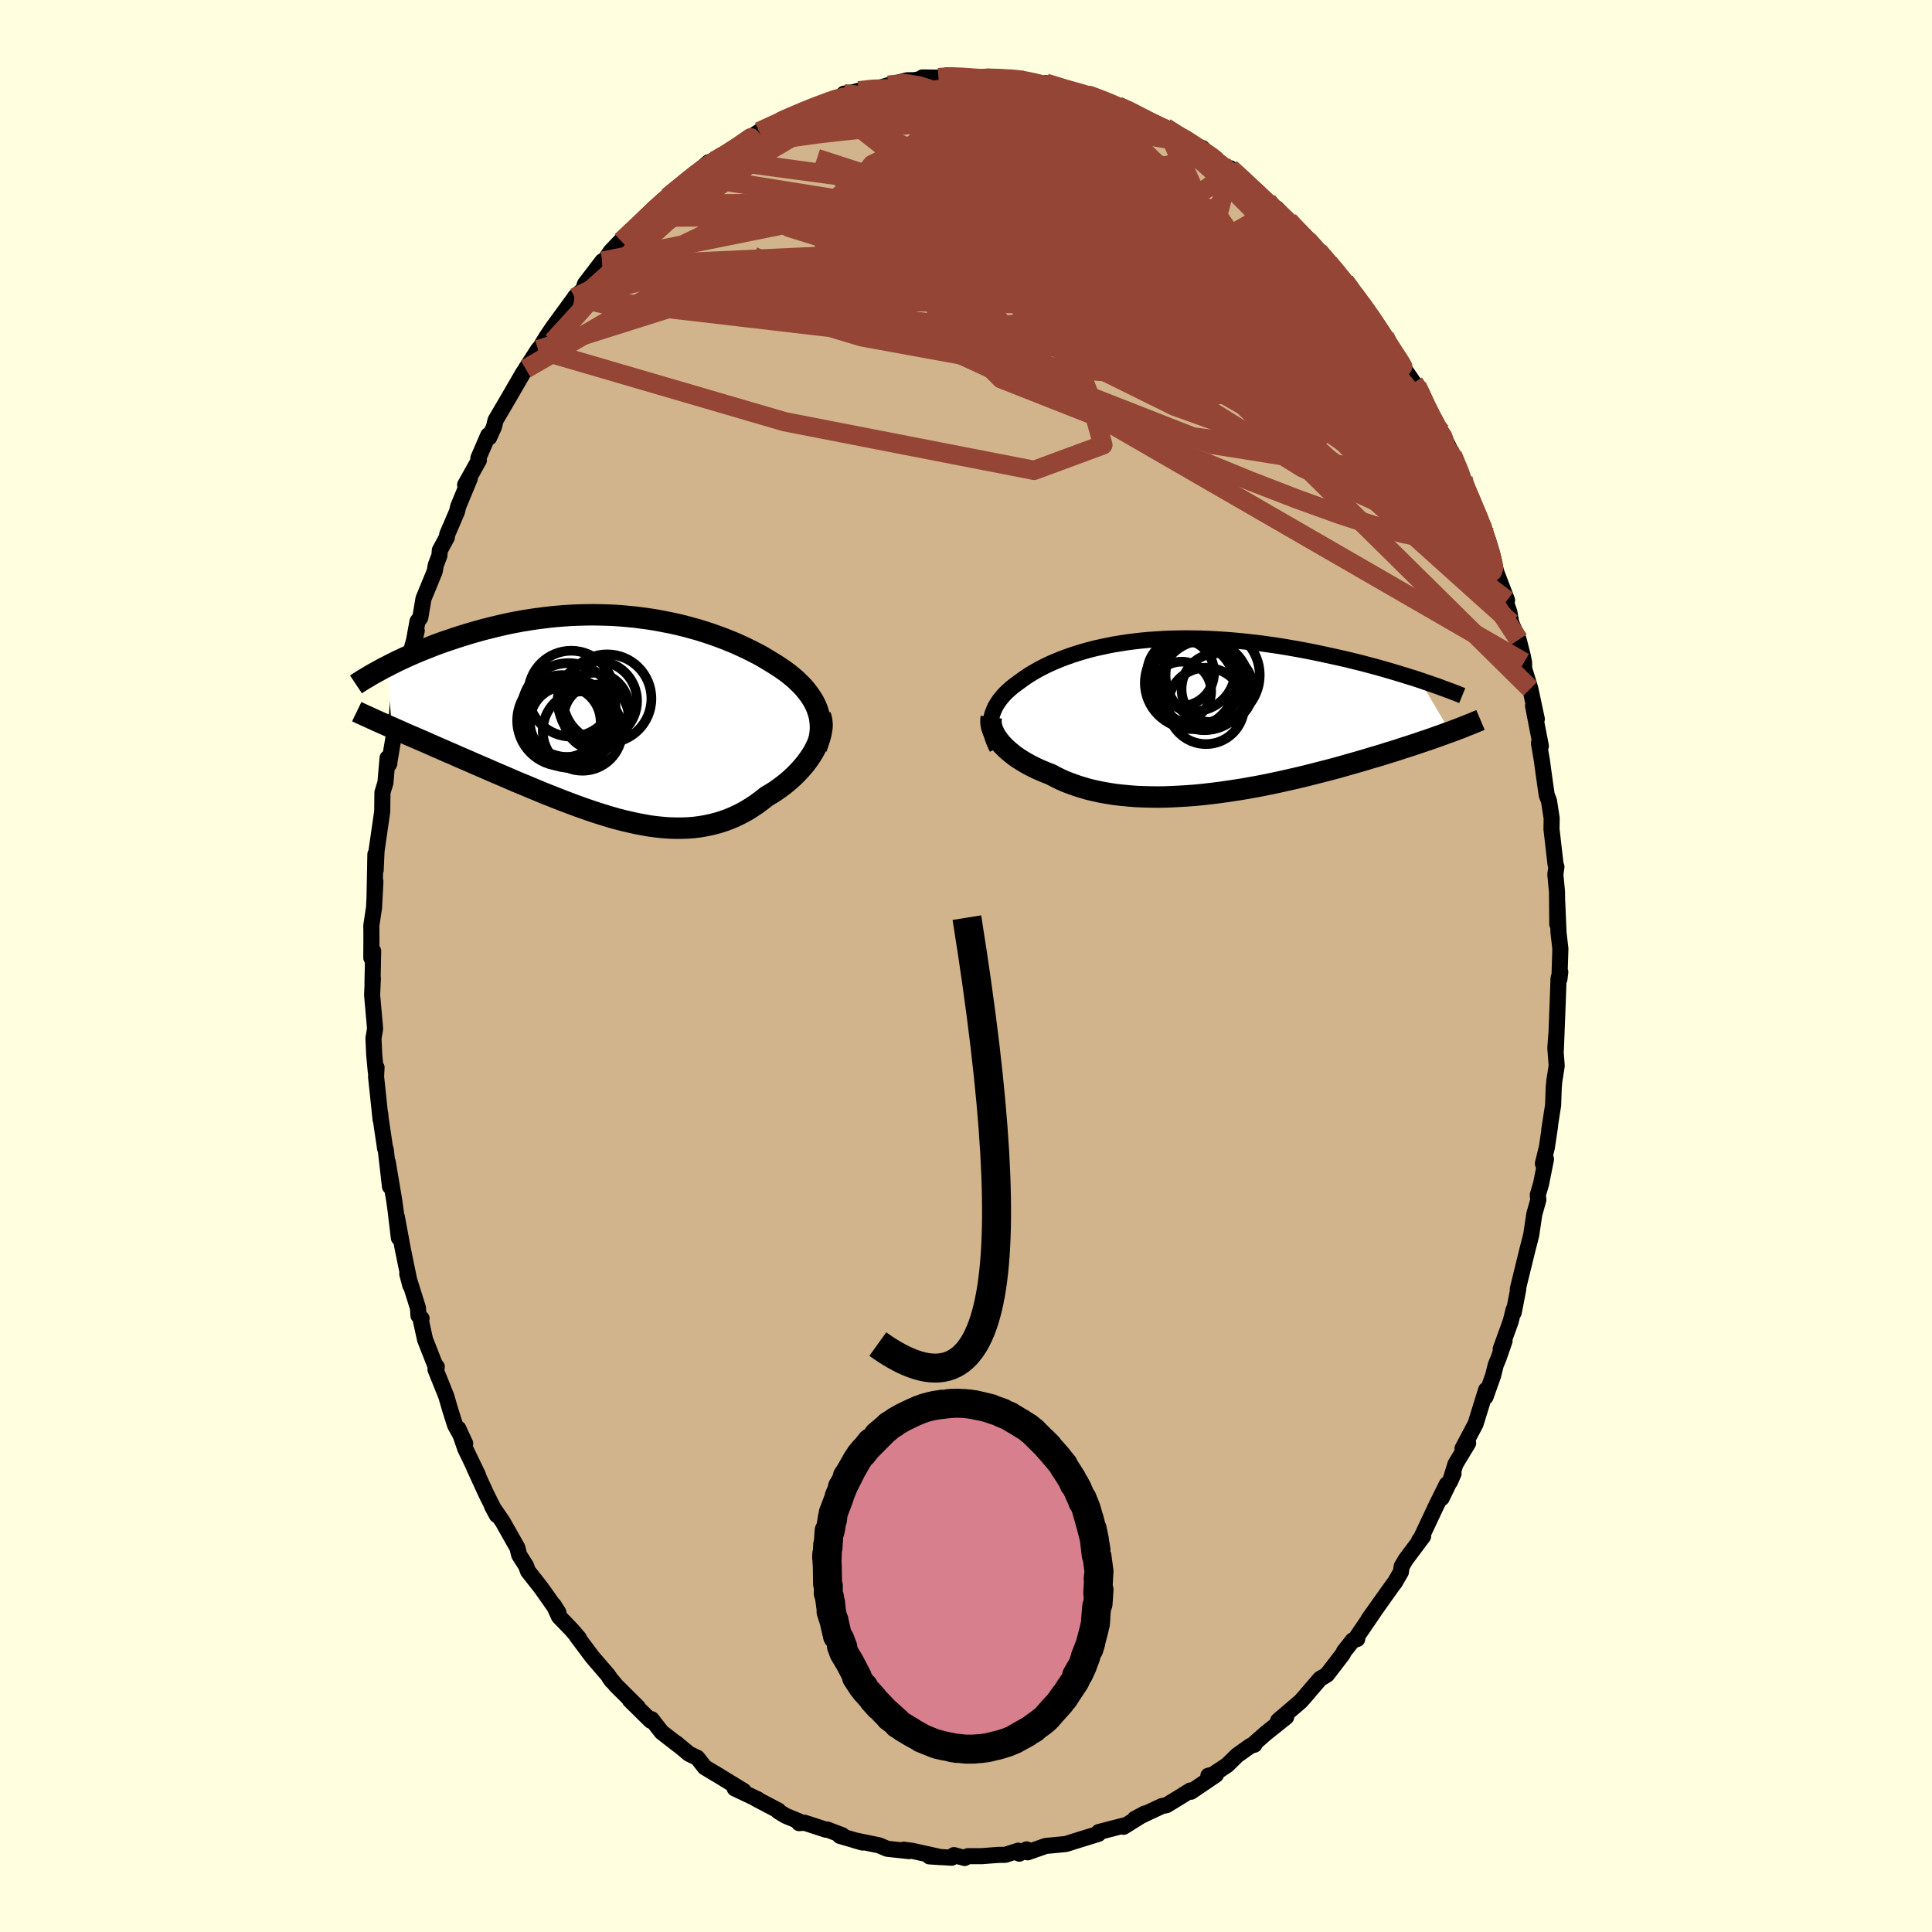 <svg viewBox="-100 -100 200 200" xmlns="http://www.w3.org/2000/svg" width="500" height="500" id="face-svg">
    <defs>
      <clipPath id="leftEyeClipPath">
        <polyline points="20.89,-0.87 20.73,-1.24 20.55,-1.6 20.34,-1.95 20.11,-2.29 19.86,-2.63 19.59,-2.96 19.29,-3.29 18.97,-3.6 18.64,-3.92 18.28,-4.22 17.91,-4.52 17.52,-4.81 17.11,-5.09 16.69,-5.37 16.25,-5.64 15.76,-5.94 15.26,-6.24 14.73,-6.53 14.18,-6.81 13.62,-7.09 13.04,-7.36 12.45,-7.63 11.84,-7.88 11.21,-8.13 10.57,-8.37 9.92,-8.6 9.25,-8.82 8.58,-9.03 7.89,-9.22 7.19,-9.41 6.49,-9.58 5.77,-9.74 5.05,-9.88 4.33,-10.02 3.59,-10.14 2.85,-10.24 2.11,-10.34 1.36,-10.41 0.62,-10.48 -0.13,-10.53 -0.88,-10.56 -1.63,-10.58 -2.38,-10.59 -3.13,-10.58 -3.87,-10.56 -4.61,-10.53 -5.35,-10.48 -6.08,-10.42 -6.8,-10.35 -7.52,-10.26 -8.23,-10.17 -8.94,-10.06 -9.63,-9.95 -10.32,-9.82 -10.99,-9.69 -11.66,-9.54 -12.31,-9.39 -12.96,-9.23 -13.59,-9.07 -14.21,-8.9 -14.81,-8.73 -15.41,-8.55 -15.99,-8.37 -16.55,-8.19 -17.11,-8 -17.65,-7.82 -18.18,-7.63 -18.7,-7.44 -19.2,-7.24 -19.7,-7.04 -20.18,-6.85 -20.66,-6.65 -21.12,-6.45 -21.57,-6.25 -22,-6.05 -22.43,-5.85 -22.84,-5.65 -23.24,-5.45 -23.62,-5.25 -23.13,1.08 -22.71,1.27 -22.27,1.46 -21.83,1.66 -21.37,1.86 -20.9,2.06 -20.42,2.27 -19.93,2.48 -19.43,2.7 -18.93,2.92 -18.41,3.15 -17.88,3.38 -17.34,3.62 -16.79,3.85 -16.24,4.1 -15.68,4.34 -15.1,4.59 -14.51,4.85 -13.91,5.11 -13.3,5.37 -12.69,5.64 -12.06,5.91 -11.42,6.18 -10.78,6.46 -10.13,6.74 -9.47,7.01 -8.8,7.29 -8.13,7.57 -7.46,7.85 -6.78,8.12 -6.09,8.39 -5.41,8.66 -4.72,8.92 -4.03,9.18 -3.33,9.43 -2.64,9.67 -1.95,9.9 -1.25,10.12 -0.56,10.33 0.13,10.53 0.82,10.71 1.51,10.87 2.19,11.02 2.88,11.15 3.55,11.27 4.23,11.36 4.89,11.43 5.56,11.48 6.21,11.5 6.87,11.5 7.51,11.48 8.15,11.43 8.78,11.35 9.41,11.24 10.02,11.11 10.63,10.95 11.23,10.76 11.82,10.54 12.41,10.29 12.98,10.01 13.54,9.71 14.09,9.37 14.63,9.01 15.16,8.62 15.68,8.21 16.12,7.95 16.55,7.68 16.96,7.39 17.37,7.09 17.76,6.78 18.13,6.46 18.49,6.13 18.83,5.79 19.16,5.44 19.47,5.09 19.76,4.73 20.03,4.36 20.28,3.99 20.51,3.62 20.71,3.24" />
      </clipPath>
      <clipPath id="rightEyeClipPath">
        <polyline points="-20.29,0.22 -20.22,-0.07 -20.13,-0.35 -20.02,-0.62 -19.9,-0.9 -19.75,-1.16 -19.58,-1.43 -19.4,-1.69 -19.2,-1.94 -18.98,-2.19 -18.74,-2.44 -18.48,-2.68 -18.21,-2.92 -17.92,-3.15 -17.61,-3.38 -17.29,-3.61 -16.95,-3.86 -16.6,-4.1 -16.22,-4.34 -15.82,-4.58 -15.4,-4.82 -14.96,-5.05 -14.5,-5.28 -14.02,-5.5 -13.52,-5.71 -13.01,-5.92 -12.47,-6.12 -11.91,-6.32 -11.34,-6.5 -10.75,-6.68 -10.14,-6.85 -9.52,-7.01 -8.87,-7.15 -8.22,-7.29 -7.55,-7.42 -6.86,-7.53 -6.16,-7.64 -5.45,-7.73 -4.73,-7.81 -3.99,-7.88 -3.25,-7.93 -2.5,-7.98 -1.73,-8.01 -0.97,-8.03 -0.19,-8.04 0.59,-8.03 1.37,-8.02 2.16,-7.99 2.95,-7.95 3.74,-7.9 4.53,-7.84 5.32,-7.77 6.11,-7.69 6.9,-7.6 7.68,-7.51 8.45,-7.4 9.22,-7.29 9.99,-7.17 10.74,-7.04 11.49,-6.91 12.23,-6.77 12.95,-6.63 13.67,-6.48 14.37,-6.33 15.06,-6.18 15.74,-6.03 16.4,-5.88 17.06,-5.72 17.71,-5.56 18.34,-5.4 18.97,-5.23 19.58,-5.07 20.18,-4.9 20.77,-4.73 21.35,-4.56 21.92,-4.39 22.47,-4.22 23.01,-4.05 23.54,-3.89 24.05,-3.72 27.22,1.65 26.84,1.78 26.45,1.93 26.05,2.07 25.63,2.22 25.21,2.37 24.77,2.52 24.31,2.67 23.85,2.83 23.37,2.99 22.88,3.15 22.37,3.31 21.86,3.48 21.33,3.65 20.79,3.81 20.23,3.99 19.67,4.16 19.08,4.33 18.49,4.51 17.87,4.69 17.25,4.87 16.61,5.05 15.95,5.24 15.29,5.42 14.61,5.6 13.91,5.78 13.21,5.96 12.49,6.14 11.76,6.32 11.03,6.49 10.28,6.66 9.52,6.83 8.76,6.99 7.99,7.15 7.21,7.3 6.42,7.44 5.63,7.58 4.84,7.7 4.05,7.82 3.25,7.93 2.45,8.03 1.65,8.12 0.86,8.2 0.06,8.26 -0.73,8.31 -1.51,8.35 -2.29,8.38 -3.07,8.39 -3.83,8.38 -4.59,8.36 -5.33,8.33 -6.07,8.27 -6.79,8.2 -7.5,8.12 -8.2,8.01 -8.88,7.89 -9.54,7.75 -10.19,7.6 -10.81,7.42 -11.42,7.23 -12.01,7.02 -12.59,6.8 -13.13,6.56 -13.66,6.3 -14.17,6.03 -14.64,5.85 -15.1,5.66 -15.55,5.46 -15.98,5.25 -16.39,5.04 -16.78,4.82 -17.16,4.59 -17.52,4.36 -17.86,4.12 -18.18,3.87 -18.48,3.62 -18.76,3.37 -19.02,3.12 -19.26,2.86 -19.47,2.6" />
      </clipPath>
      <filter id="fuzzy">
        <feTurbulence id="turbulence" baseFrequency="0.05" numOctaves="3" type="noise" result="noise" />
        <feDisplacementMap in="SourceGraphic" in2="noise" scale="2" />
      </filter>
      <linearGradient id="rainbowGradient" x1="0%" y1="0%" x2="100%" y2="0%">
        <stop offset="0%" style="stop-color: [object Object]; stop-opacity: 1" />
        <stop offset="50%" style="stop-color: [object Object]; stop-opacity: 1" />
        <stop offset="100%" style="stop-color: [object Object]; stop-opacity: 1" />
      </linearGradient>
    </defs>
    <rect x="-100" y="-100" width="100%" height="100%" fill="rgb(255, 255, 224)" />
    <polyline id="faceContour" points="61.43,1.36 61.52,0.63 61.34,1.29 61.24,4.12 61.06,8.7 61.11,7.1 61.01,8.51 61.15,10.33 60.9,11.92 60.84,12.6 60.78,14.39 60.38,16.96 60.46,16.58 60.13,18.78 59.72,20.45 60.04,20 59.53,22.55 59.19,23.71 59.25,24.21 58.83,25.69 58.51,27.85 58.11,29.41 57.12,33.45 57.17,33.45 56.7,35.87 56.69,35.57 56.39,36.78 55.35,39.66 55.75,38.81 55.15,40.55 54.84,41.3 54.57,42.39 53.78,44.61 53.84,43.88 52.75,47.4 51.4,49.95 51.98,49.39 50.67,51.56 50.1,53.39 50.47,52.54 49.24,55.08 49.77,53.66 48.73,55.76 47.11,59.2 46.91,59.46 47.32,59.04 45.52,61.44 45.1,62.16 45.02,62.73 44.38,63.84 44.2,64.06 41.67,67.62 42.29,66.76 40.53,69.34 40.5,69.67 40.04,69.81 39.14,70.95 38.99,71.25 37.37,73.36 36.65,73.8 35.27,75.4 35.45,75.21 34.64,76.13 32.32,78.11 32.36,78.17 33.15,77.74 31,79.46 29.83,80.49 29.86,80.61 29.45,80.73 28.07,81.71 27.04,82.72 25.55,83.71 25.09,83.82 25.87,83.73 23.29,85.48 23.23,85.35 22.09,86.06 20.76,86.87 20.29,86.96 18.75,87.68 17.47,88.29 18.52,87.73 16.31,89.11 16.38,88.97 13.75,89.65 13.71,89.84 11.71,90.46 10.34,90.89 9.95,90.93 8.59,91.06 8.26,91.09 6.38,91.75 6.28,91.45 5.52,91.89 5.42,91.58 4.07,92.01 3.31,92.02 1.62,92.15 0.2,92.15 -0.14,92.34 -1.25,92.04 -1.48,92.31 -3.79,92.17 -2.62,92.25 -5.6,91.59 -6.45,91.48 -5.89,91.63 -7.63,91.44 -8.17,91.38 -8.99,91.03 -11.52,90.51 -10.7,90.74 -13.06,90.05 -12.82,89.98 -14.37,89.39 -14.5,89.41 -16.71,88.69 -17.28,88.73 -17.29,88.54 -18.67,87.97 -19.43,87.51 -19.42,87.43 -21.74,86.21 -21.55,86.27 -23.94,85.14 -23.03,85.39 -26.03,83.55 -25.93,83.62 -27.04,82.95 -27.81,81.97 -28.68,81.55 -30,80.45 -29.8,80.64 -31.51,79.31 -32.55,77.97 -32.63,78.13 -34.79,76 -33.98,76.72 -36.23,74.48 -36.93,73.64 -36.67,74.01 -37.03,73.45 -38.69,71.52 -40.31,69.35 -40.08,69.57 -40.82,68.71 -42.14,67.34 -42.67,66.17 -42.19,66.93 -43.35,65.27 -44.01,64.34 -45.34,62.65 -45.55,62.08 -46.25,60.98 -46.44,60.22 -47.98,57.5 -48.65,56.53 -49.07,55.91 -48.57,56.84 -49.65,54.68 -50.93,51.89 -50.52,52.7 -51.84,49.96 -52.56,47.88 -51.84,49.44 -52.89,47.53 -53.41,45.89 -53.81,44.51 -54.92,41.76 -54.78,41.5 -55,41.21 -56,38.66 -56.46,36.56 -56.36,36.49 -56.68,36.19 -56.73,35.41 -57.84,31.87 -57.53,33.05 -58.28,29.41 -58.92,25.97 -58.71,28.14 -59.04,25.36 -59.19,24.27 -59.86,20.3 -59.63,22.83 -60.07,18.99 -60.13,18.91 -60.68,15.19 -60.63,15.33 -60.6,15.9 -61.07,11.45 -61.02,10.51 -61.1,10.92 -61.26,9.2 -61.34,7.49 -61.17,6.49 -61.48,2.99 -61.4,1.28 -61.44,1.83 -61.37,-1.55 -61.56,-0.84 -61.55,-2.96 -61.56,-4.19 -61.28,-6.05 -61.14,-8.75 -61.23,-6.97 -61.14,-11.56 -61.11,-9.93 -61.02,-11.92 -60.44,-15.94 -60.43,-16.17 -60.41,-17.96 -60.1,-18.97 -59.88,-21.53 -59.69,-20.98 -59.73,-20.89 -58.94,-25.58 -58.82,-27.13 -58.59,-28.19 -58.11,-30.34 -58.19,-30.16 -58.35,-29.4 -56.86,-34.7 -57.28,-32.93 -56.78,-35.68 -56.49,-36.07 -56.16,-38.03 -55,-40.85 -54.89,-41.49 -54.51,-42.5 -54.47,-43.03 -53.75,-44.36 -53.7,-44.69 -52.69,-47.04 -52.57,-47.56 -51.37,-50.46 -51.85,-49.81 -50.43,-52.35 -50.48,-52.58 -49.46,-54.94 -49.36,-54.72 -48.86,-55.82 -48.7,-56.5 -47.39,-58.73 -45.88,-61.34 -45.4,-62.04 -45.58,-61.81 -44.3,-63.8 -43.96,-64.2 -43.93,-64.3 -43.35,-65.24 -42.68,-66.22 -40.51,-69.19 -40.47,-69.27 -39.61,-70.04 -39.45,-70.59 -37.64,-72.96 -37.67,-72.68 -36.77,-73.98 -36.18,-74.6 -34.7,-76.12 -35.68,-75.03 -33.22,-77.35 -33.02,-77.5 -32.42,-78.2 -30.84,-79.6 -30.87,-79.58 -29.51,-80.72 -28.15,-81.76 -28.92,-81.23 -26.63,-83.21 -26.11,-83.33 -25.48,-83.47 -24.33,-84.52 -22.72,-85.55 -22.19,-85.85 -21.42,-86.37 -20.94,-86.57 -19.22,-87.4 -18.98,-87.5 -17.18,-88.35 -17.13,-88.33 -15.75,-88.99 -13.82,-89.68 -13.47,-89.62 -12.49,-90.03 -12.63,-90.3 -11.65,-90.46 -11.11,-90.6 -9.39,-90.92 -9.02,-90.89 -8.04,-91.18 -6.1,-91.69 -5.3,-91.7 -4.57,-91.86 -4.51,-91.98 -2.85,-91.96 -1.9,-92.21 0.02,-92.01 1.25,-91.9 1.43,-91.86 1.94,-91.84 2.28,-92.07 2.91,-91.83 5.32,-91.9 5.79,-91.78 6.45,-91.55 7.68,-91.18 8.26,-91.39 8.97,-91.25 11.75,-90.23 12.71,-90.1 12.76,-90.2 12.33,-90.21 14.58,-89.5 15.93,-88.9 15.72,-89.01 16.67,-88.73 18.62,-87.46 19.21,-87.31 20.87,-86.45 20.63,-86.81 22.68,-85.5 21.42,-86.46 23.09,-85.17 24.47,-84.67 25.04,-84.06 26.5,-83.04 27.25,-82.27 27.36,-82.58 29.13,-81.1 28.64,-81.15 31.21,-79.16 31.88,-78.32 32.14,-78.44 33.4,-77.15 34.15,-76.33 33.93,-76.51 35.33,-75.18 36.67,-73.62 36.48,-74 37.57,-72.74 38.71,-71.44 39.4,-70.7 39.2,-70.88 41.25,-67.97 40.4,-69.51 41.7,-67.62 43.34,-65.17 44.15,-63.59 44.27,-63.61 45.35,-61.83 46.36,-60.36 46.68,-60.01 47.19,-59.19 47.54,-57.78 48.37,-56.43 49.17,-55.05 49.22,-55.24 50.12,-53.43 49.6,-53.93 50.34,-52.93 51.45,-50.44 51.64,-49.75 52.09,-48.6 53.6,-45.46 53.64,-44.64 54.09,-43.41 53.83,-44.2 54.38,-42.65 54.91,-40.73 56.01,-37.86 55.71,-38.2 56.25,-36.63 56.44,-35.52 57.21,-33.78 57.65,-32.04 57.77,-31.43 57.78,-30.79 58.42,-28.7 59.09,-25.56 58.7,-26.94 59.51,-22.77 59.31,-23.06 59.61,-21.32 59.77,-20.13 60,-18.49 60.12,-17.68 60.35,-17.1 60.63,-15.28 60.61,-14.17 61.03,-10.53 61.12,-10.27 61.01,-9.48 61.18,-7.67 61.21,-4.33 61.2,-6.67 61.34,-3.42 61.53,-1.79 61.43,1.36 61.52,0.63" fill="rgb(210, 180, 140)" stroke="black" stroke-width="1.667" stroke-linejoin="round" filter="url(#fuzzy)" />
    <g transform="translate(22.91 -25.88)">
      <polyline id="rightCountour" points="-20.29,0.22 -20.22,-0.07 -20.13,-0.35 -20.02,-0.62 -19.9,-0.9 -19.75,-1.16 -19.58,-1.43 -19.4,-1.69 -19.2,-1.94 -18.98,-2.19 -18.74,-2.44 -18.48,-2.68 -18.21,-2.92 -17.92,-3.15 -17.61,-3.38 -17.29,-3.61 -16.95,-3.86 -16.6,-4.1 -16.22,-4.34 -15.82,-4.58 -15.4,-4.82 -14.96,-5.05 -14.5,-5.28 -14.02,-5.5 -13.52,-5.71 -13.01,-5.92 -12.47,-6.12 -11.91,-6.32 -11.34,-6.5 -10.75,-6.68 -10.14,-6.85 -9.52,-7.01 -8.87,-7.15 -8.22,-7.29 -7.55,-7.42 -6.86,-7.53 -6.16,-7.64 -5.45,-7.73 -4.73,-7.81 -3.99,-7.88 -3.25,-7.93 -2.5,-7.98 -1.73,-8.01 -0.97,-8.03 -0.19,-8.04 0.59,-8.03 1.37,-8.02 2.16,-7.99 2.95,-7.95 3.74,-7.9 4.53,-7.84 5.32,-7.77 6.11,-7.69 6.9,-7.6 7.68,-7.51 8.45,-7.4 9.22,-7.29 9.99,-7.17 10.74,-7.04 11.49,-6.91 12.23,-6.77 12.95,-6.63 13.67,-6.48 14.37,-6.33 15.06,-6.18 15.74,-6.03 16.4,-5.88 17.06,-5.72 17.71,-5.56 18.34,-5.4 18.97,-5.23 19.58,-5.07 20.18,-4.9 20.77,-4.73 21.35,-4.56 21.92,-4.39 22.47,-4.22 23.01,-4.05 23.54,-3.89 24.05,-3.72 27.22,1.65 26.84,1.78 26.45,1.93 26.05,2.07 25.63,2.22 25.21,2.37 24.77,2.52 24.31,2.67 23.85,2.83 23.37,2.99 22.88,3.15 22.37,3.31 21.86,3.48 21.33,3.65 20.79,3.81 20.23,3.99 19.67,4.16 19.08,4.33 18.49,4.51 17.87,4.69 17.25,4.87 16.61,5.05 15.95,5.24 15.29,5.42 14.61,5.6 13.91,5.78 13.21,5.96 12.49,6.14 11.76,6.32 11.03,6.49 10.28,6.66 9.52,6.83 8.76,6.99 7.99,7.15 7.21,7.3 6.42,7.44 5.63,7.58 4.84,7.7 4.05,7.82 3.25,7.93 2.45,8.03 1.65,8.12 0.86,8.2 0.06,8.26 -0.73,8.31 -1.51,8.35 -2.29,8.38 -3.07,8.39 -3.83,8.38 -4.59,8.36 -5.33,8.33 -6.07,8.27 -6.79,8.2 -7.5,8.12 -8.2,8.01 -8.88,7.89 -9.54,7.75 -10.19,7.6 -10.81,7.42 -11.42,7.23 -12.01,7.02 -12.59,6.8 -13.13,6.56 -13.66,6.3 -14.17,6.03 -14.64,5.85 -15.1,5.66 -15.55,5.46 -15.98,5.25 -16.39,5.04 -16.78,4.82 -17.16,4.59 -17.52,4.36 -17.86,4.12 -18.18,3.87 -18.48,3.62 -18.76,3.37 -19.02,3.12 -19.26,2.86 -19.47,2.6" fill="white" stroke="white" stroke-width="0" stroke-linejoin="round" filter="url(#fuzzy)" />
    </g>
    <g transform="translate(-36.31 -25.77)">
      <polyline id="leftCountour" points="20.89,-0.87 20.73,-1.24 20.55,-1.6 20.34,-1.95 20.11,-2.29 19.86,-2.63 19.59,-2.96 19.29,-3.29 18.97,-3.6 18.64,-3.92 18.28,-4.22 17.91,-4.52 17.52,-4.81 17.11,-5.09 16.69,-5.37 16.25,-5.64 15.76,-5.94 15.26,-6.24 14.73,-6.53 14.18,-6.81 13.62,-7.09 13.04,-7.36 12.45,-7.63 11.84,-7.88 11.21,-8.13 10.57,-8.37 9.92,-8.6 9.25,-8.82 8.58,-9.03 7.89,-9.22 7.19,-9.41 6.49,-9.58 5.77,-9.74 5.05,-9.88 4.33,-10.02 3.59,-10.14 2.85,-10.24 2.11,-10.34 1.36,-10.41 0.62,-10.48 -0.13,-10.53 -0.88,-10.56 -1.63,-10.58 -2.38,-10.59 -3.13,-10.58 -3.87,-10.56 -4.61,-10.53 -5.35,-10.48 -6.08,-10.42 -6.8,-10.35 -7.52,-10.26 -8.23,-10.17 -8.94,-10.06 -9.63,-9.95 -10.32,-9.82 -10.99,-9.69 -11.66,-9.54 -12.31,-9.39 -12.96,-9.23 -13.59,-9.07 -14.21,-8.9 -14.81,-8.73 -15.41,-8.55 -15.99,-8.37 -16.55,-8.19 -17.11,-8 -17.65,-7.82 -18.18,-7.63 -18.7,-7.44 -19.2,-7.24 -19.7,-7.04 -20.18,-6.85 -20.66,-6.65 -21.12,-6.45 -21.57,-6.25 -22,-6.05 -22.43,-5.85 -22.84,-5.65 -23.24,-5.45 -23.62,-5.25 -23.13,1.08 -22.71,1.27 -22.27,1.46 -21.83,1.66 -21.37,1.86 -20.9,2.06 -20.42,2.27 -19.93,2.48 -19.43,2.7 -18.93,2.92 -18.41,3.15 -17.88,3.38 -17.34,3.62 -16.79,3.85 -16.24,4.1 -15.68,4.34 -15.1,4.59 -14.51,4.85 -13.91,5.11 -13.3,5.37 -12.69,5.64 -12.06,5.91 -11.42,6.18 -10.78,6.46 -10.13,6.74 -9.47,7.01 -8.8,7.29 -8.13,7.57 -7.46,7.85 -6.78,8.12 -6.09,8.39 -5.41,8.66 -4.72,8.92 -4.03,9.18 -3.33,9.43 -2.64,9.67 -1.95,9.9 -1.25,10.12 -0.56,10.33 0.13,10.53 0.82,10.71 1.51,10.87 2.19,11.02 2.88,11.15 3.55,11.27 4.23,11.36 4.89,11.43 5.56,11.48 6.21,11.5 6.87,11.5 7.51,11.48 8.15,11.43 8.78,11.35 9.41,11.24 10.02,11.11 10.63,10.95 11.23,10.76 11.82,10.54 12.41,10.29 12.98,10.01 13.54,9.71 14.09,9.37 14.63,9.01 15.16,8.62 15.68,8.21 16.12,7.95 16.55,7.68 16.96,7.39 17.37,7.09 17.76,6.78 18.13,6.46 18.49,6.13 18.83,5.79 19.16,5.44 19.47,5.09 19.76,4.73 20.03,4.36 20.28,3.99 20.51,3.62 20.71,3.24" fill="white" stroke="white" stroke-width="0" stroke-linejoin="round" filter="url(#fuzzy)" />
    </g>
    <g transform="translate(22.91 -25.88)">
      <polyline id="rightUpper" points="-19.69,3.33 -19.86,2.99 -20,2.66 -20.12,2.34 -20.22,2.02 -20.29,1.71 -20.33,1.4 -20.35,1.1 -20.35,0.8 -20.33,0.51 -20.29,0.22 -20.22,-0.07 -20.13,-0.35 -20.02,-0.62 -19.9,-0.9 -19.75,-1.16 -19.58,-1.43 -19.4,-1.69 -19.2,-1.94 -18.98,-2.19 -18.74,-2.44 -18.48,-2.68 -18.21,-2.92 -17.92,-3.15 -17.61,-3.38 -17.29,-3.61 -16.95,-3.86 -16.6,-4.1 -16.22,-4.34 -15.82,-4.58 -15.4,-4.82 -14.96,-5.05 -14.5,-5.28 -14.02,-5.5 -13.52,-5.71 -13.01,-5.92 -12.47,-6.12 -11.91,-6.32 -11.34,-6.5 -10.75,-6.68 -10.14,-6.85 -9.52,-7.01 -8.87,-7.15 -8.22,-7.29 -7.55,-7.42 -6.86,-7.53 -6.16,-7.64 -5.45,-7.73 -4.73,-7.81 -3.99,-7.88 -3.25,-7.93 -2.5,-7.98 -1.73,-8.01 -0.97,-8.03 -0.19,-8.04 0.59,-8.03 1.37,-8.02 2.16,-7.99 2.95,-7.95 3.74,-7.9 4.53,-7.84 5.32,-7.77 6.11,-7.69 6.9,-7.6 7.68,-7.51 8.45,-7.4 9.22,-7.29 9.99,-7.17 10.74,-7.04 11.49,-6.91 12.23,-6.77 12.95,-6.63 13.67,-6.48 14.37,-6.33 15.06,-6.18 15.74,-6.03 16.4,-5.88 17.06,-5.72 17.71,-5.56 18.34,-5.4 18.97,-5.23 19.58,-5.07 20.18,-4.9 20.77,-4.73 21.35,-4.56 21.92,-4.39 22.47,-4.22 23.01,-4.05 23.54,-3.89 24.05,-3.72 24.55,-3.55 25.04,-3.38 25.51,-3.22 25.97,-3.06 26.42,-2.89 26.85,-2.73 27.27,-2.58 27.68,-2.42 28.07,-2.27 28.46,-2.11" fill="none" stroke="black" stroke-width="1.667" stroke-linejoin="round" filter="url(#fuzzy)" />
      <polyline id="rightLower" points="-20.29,0.12 -20.32,0.34 -20.33,0.57 -20.31,0.81 -20.27,1.05 -20.2,1.3 -20.1,1.56 -19.98,1.82 -19.83,2.08 -19.66,2.34 -19.47,2.6 -19.26,2.86 -19.02,3.12 -18.76,3.37 -18.48,3.62 -18.18,3.87 -17.86,4.12 -17.52,4.36 -17.16,4.59 -16.78,4.82 -16.39,5.04 -15.98,5.25 -15.55,5.46 -15.1,5.66 -14.64,5.85 -14.17,6.03 -13.66,6.3 -13.13,6.56 -12.59,6.8 -12.01,7.02 -11.42,7.23 -10.81,7.42 -10.19,7.6 -9.54,7.75 -8.88,7.89 -8.2,8.01 -7.5,8.12 -6.79,8.2 -6.07,8.27 -5.33,8.33 -4.59,8.36 -3.83,8.38 -3.07,8.39 -2.29,8.38 -1.51,8.35 -0.73,8.31 0.06,8.26 0.86,8.2 1.65,8.12 2.45,8.03 3.25,7.93 4.05,7.82 4.84,7.7 5.63,7.58 6.42,7.44 7.21,7.3 7.99,7.15 8.76,6.99 9.52,6.83 10.28,6.66 11.03,6.49 11.76,6.32 12.49,6.14 13.21,5.96 13.91,5.78 14.61,5.6 15.29,5.42 15.95,5.24 16.61,5.05 17.25,4.87 17.87,4.69 18.49,4.51 19.08,4.33 19.67,4.16 20.23,3.99 20.79,3.81 21.33,3.65 21.86,3.48 22.37,3.31 22.88,3.15 23.37,2.99 23.85,2.83 24.31,2.67 24.77,2.52 25.21,2.37 25.63,2.22 26.05,2.07 26.45,1.93 26.84,1.78 27.22,1.65 27.59,1.51 27.94,1.38 28.28,1.25 28.61,1.12 28.93,0.99 29.24,0.87 29.53,0.75 29.82,0.63 30.09,0.52 30.35,0.41" fill="none" stroke="black" stroke-width="2.222" stroke-linejoin="round" filter="url(#fuzzy)" />
      <circle r="3.058" cx="-0.588" cy="-2.566" stroke="black" fill="none" stroke-width="1.0" filter="url(#fuzzy)" clip-path="url(#rightEyeClipPath)" /><circle r="4.484" cx="0.432" cy="-3.131" stroke="black" fill="none" stroke-width="1.0" filter="url(#fuzzy)" clip-path="url(#rightEyeClipPath)" /><circle r="3.954" cx="1.937" cy="-1.046" stroke="black" fill="none" stroke-width="1.0" filter="url(#fuzzy)" clip-path="url(#rightEyeClipPath)" /><circle r="4.222" cx="0.732" cy="-4.721" stroke="black" fill="none" stroke-width="1.0" filter="url(#fuzzy)" clip-path="url(#rightEyeClipPath)" /><circle r="4.678" cx="0.282" cy="-3.431" stroke="black" fill="none" stroke-width="1.0" filter="url(#fuzzy)" clip-path="url(#rightEyeClipPath)" /><circle r="3.462" cx="-0.688" cy="-4.491" stroke="black" fill="none" stroke-width="1.0" filter="url(#fuzzy)" clip-path="url(#rightEyeClipPath)" /><circle r="4.874" cx="2.622" cy="-4.236" stroke="black" fill="none" stroke-width="1.0" filter="url(#fuzzy)" clip-path="url(#rightEyeClipPath)" /><circle r="4.756" cx="0.947" cy="-3.901" stroke="black" fill="none" stroke-width="1.0" filter="url(#fuzzy)" clip-path="url(#rightEyeClipPath)" /><circle r="4.648" cx="1.767" cy="-3.181" stroke="black" fill="none" stroke-width="1.0" filter="url(#fuzzy)" clip-path="url(#rightEyeClipPath)" /><circle r="3.706" cx="3.107" cy="-2.791" stroke="black" fill="none" stroke-width="1.0" filter="url(#fuzzy)" clip-path="url(#rightEyeClipPath)" />
      </g>
    <g transform="translate(-36.31 -25.77)">
      <polyline id="leftUpper" points="20.82,3.23 20.97,2.78 21.09,2.34 21.18,1.91 21.23,1.49 21.25,1.08 21.23,0.67 21.19,0.27 21.12,-0.12 21.01,-0.5 20.89,-0.87 20.73,-1.24 20.55,-1.6 20.34,-1.95 20.11,-2.29 19.86,-2.63 19.59,-2.96 19.29,-3.29 18.97,-3.6 18.64,-3.92 18.28,-4.22 17.91,-4.52 17.52,-4.81 17.11,-5.09 16.69,-5.37 16.25,-5.64 15.76,-5.94 15.26,-6.24 14.73,-6.53 14.18,-6.81 13.62,-7.09 13.04,-7.36 12.45,-7.63 11.84,-7.88 11.21,-8.13 10.57,-8.37 9.92,-8.6 9.25,-8.82 8.58,-9.03 7.89,-9.22 7.19,-9.41 6.49,-9.58 5.77,-9.74 5.05,-9.88 4.33,-10.02 3.59,-10.14 2.85,-10.24 2.11,-10.34 1.36,-10.41 0.62,-10.48 -0.13,-10.53 -0.88,-10.56 -1.63,-10.58 -2.38,-10.59 -3.13,-10.58 -3.87,-10.56 -4.61,-10.53 -5.35,-10.48 -6.08,-10.42 -6.8,-10.35 -7.52,-10.26 -8.23,-10.17 -8.94,-10.06 -9.63,-9.95 -10.32,-9.82 -10.99,-9.69 -11.66,-9.54 -12.31,-9.39 -12.96,-9.23 -13.59,-9.07 -14.21,-8.9 -14.81,-8.73 -15.41,-8.55 -15.99,-8.37 -16.55,-8.19 -17.11,-8 -17.65,-7.82 -18.18,-7.63 -18.7,-7.44 -19.2,-7.24 -19.7,-7.04 -20.18,-6.85 -20.66,-6.65 -21.12,-6.45 -21.57,-6.25 -22,-6.05 -22.43,-5.85 -22.84,-5.65 -23.24,-5.45 -23.62,-5.25 -24,-5.06 -24.36,-4.86 -24.71,-4.67 -25.05,-4.48 -25.38,-4.29 -25.69,-4.1 -26,-3.92 -26.29,-3.74 -26.57,-3.56 -26.84,-3.38" fill="none" stroke="black" stroke-width="2.222" stroke-linejoin="round" filter="url(#fuzzy)" />
      <polyline id="leftLower" points="21.23,-0.15 21.33,0.13 21.38,0.43 21.41,0.75 21.4,1.08 21.35,1.42 21.28,1.77 21.18,2.13 21.05,2.5 20.89,2.87 20.71,3.24 20.51,3.62 20.28,3.99 20.03,4.36 19.76,4.73 19.47,5.09 19.16,5.44 18.83,5.79 18.49,6.13 18.13,6.46 17.76,6.78 17.37,7.09 16.96,7.39 16.55,7.68 16.12,7.95 15.68,8.21 15.16,8.62 14.63,9.01 14.09,9.37 13.54,9.71 12.98,10.01 12.41,10.29 11.82,10.54 11.23,10.76 10.63,10.95 10.02,11.11 9.41,11.24 8.78,11.35 8.15,11.43 7.51,11.48 6.87,11.5 6.21,11.5 5.56,11.48 4.89,11.43 4.23,11.36 3.55,11.27 2.88,11.15 2.19,11.02 1.51,10.87 0.82,10.71 0.13,10.53 -0.56,10.33 -1.25,10.12 -1.95,9.9 -2.64,9.67 -3.33,9.43 -4.03,9.18 -4.72,8.92 -5.41,8.66 -6.09,8.39 -6.78,8.12 -7.46,7.85 -8.13,7.57 -8.8,7.29 -9.47,7.01 -10.13,6.74 -10.78,6.46 -11.42,6.18 -12.06,5.91 -12.69,5.64 -13.3,5.37 -13.91,5.11 -14.51,4.85 -15.1,4.59 -15.68,4.34 -16.24,4.1 -16.79,3.85 -17.34,3.62 -17.88,3.38 -18.41,3.15 -18.93,2.92 -19.43,2.7 -19.93,2.48 -20.42,2.27 -20.9,2.06 -21.37,1.86 -21.83,1.66 -22.27,1.46 -22.71,1.27 -23.13,1.08 -23.55,0.9 -23.95,0.72 -24.34,0.55 -24.72,0.38 -25.09,0.21 -25.44,0.05 -25.79,-0.11 -26.12,-0.26 -26.45,-0.41 -26.76,-0.56" fill="none" stroke="black" stroke-width="2.222" stroke-linejoin="round" filter="url(#fuzzy)" />
      <circle r="3.664" cx="-5.174" cy="0.493" stroke="black" fill="none" stroke-width="1.0" filter="url(#fuzzy)" clip-path="url(#leftEyeClipPath)" /><circle r="3.368" cx="-1.969" cy="0.013" stroke="black" fill="none" stroke-width="1.0" filter="url(#fuzzy)" clip-path="url(#leftEyeClipPath)" /><circle r="4.112" cx="-1.854" cy="-1.672" stroke="black" fill="none" stroke-width="1.0" filter="url(#fuzzy)" clip-path="url(#leftEyeClipPath)" /><circle r="4.632" cx="-4.699" cy="0.628" stroke="black" fill="none" stroke-width="1.0" filter="url(#fuzzy)" clip-path="url(#leftEyeClipPath)" /><circle r="4.578" cx="-0.834" cy="-1.912" stroke="black" fill="none" stroke-width="1.0" filter="url(#fuzzy)" clip-path="url(#leftEyeClipPath)" /><circle r="4.446" cx="-4.559" cy="-2.422" stroke="black" fill="none" stroke-width="1.0" filter="url(#fuzzy)" clip-path="url(#leftEyeClipPath)" /><circle r="4.866" cx="-4.824" cy="-0.717" stroke="black" fill="none" stroke-width="1.0" filter="url(#fuzzy)" clip-path="url(#leftEyeClipPath)" /><circle r="4.108" cx="-3.399" cy="1.448" stroke="black" fill="none" stroke-width="1.0" filter="url(#fuzzy)" clip-path="url(#leftEyeClipPath)" /><circle r="3.588" cx="-2.189" cy="-1.002" stroke="black" fill="none" stroke-width="1.0" filter="url(#fuzzy)" clip-path="url(#leftEyeClipPath)" /><circle r="4.708" cx="-5.444" cy="0.363" stroke="black" fill="none" stroke-width="1.0" filter="url(#fuzzy)" clip-path="url(#leftEyeClipPath)" />
    </g>
    <g id="hairs">
      <polyline points="18.62,-87.46 19.44,-87.14 20.34,-86.73 21.18,-86.32 21.95,-85.91 22.71,-85.48 23.49,-85.01 24.25,-84.53 24.93,-84.09 25.45,-83.73 25.78,-83.47 25.89,-83.34 25.81,-83.32 25.51,-83.41 24.96,-83.65 24.08,-84.1 22.76,-84.83 20.93,-85.9 18.54,-87.34" fill="none" stroke="rgb(149, 69, 53)" stroke-width="2" stroke-linejoin="round" filter="url(#fuzzy)" /><polyline points="-26.11,-83.33 -25.15,-83.73 -23.66,-84.35 -21.89,-84.94 -19.93,-85.42 -17.79,-85.8 -15.44,-86.13 -12.91,-86.42 -10.21,-86.7 -7.4,-86.97 -4.5,-87.22 -1.54,-87.44 1.44,-87.61 4.41,-87.73 7.3,-87.79 10.05,-87.84 12.61,-87.92 14.91,-88.13" fill="none" stroke="rgb(149, 69, 53)" stroke-width="2" stroke-linejoin="round" filter="url(#fuzzy)" /><polyline points="-21.42,-86.37 -20.66,-86.72 -19.74,-87.14 -18.87,-87.54 -18.07,-87.88 -17.36,-88.15 -16.76,-88.33 -16.35,-88.41 -16.16,-88.36 -16.21,-88.17 -16.51,-87.84 -17.04,-87.34 -17.78,-86.69 -18.75,-85.87 -19.96,-84.88 -21.46,-83.72 -23.27,-82.38 -25.45,-80.85 -28.01,-79.09 -30.98,-77.08 -34.27,-74.91" fill="none" stroke="rgb(149, 69, 53)" stroke-width="2" stroke-linejoin="round" filter="url(#fuzzy)" /><polyline points="46.36,-60.36 46.6,-59.92 46.66,-59.33 46.51,-58.79 46.08,-58.47 45.3,-58.47 44.12,-58.79 42.53,-59.41 40.54,-60.26 38.16,-61.32 35.38,-62.57 32.17,-64.05 28.47,-65.81 24.22,-67.93 19.39,-70.49 13.97,-73.54 7.97,-77.07 1.46,-81.02 -5.44,-85.33" fill="none" stroke="rgb(149, 69, 53)" stroke-width="2" stroke-linejoin="round" filter="url(#fuzzy)" /><polyline points="-8.04,-91.18 -6.4,-91.36 -4.89,-91.12 -3.21,-90.58 -1.21,-89.78 1.17,-88.75 3.87,-87.5 6.79,-86.04 9.86,-84.39 13.01,-82.56 16.25,-80.6 19.61,-78.54 23.11,-76.4 26.72,-74.21 30.41,-71.97 34.11,-69.67 37.72,-67.38 41.14,-65.27" fill="none" stroke="rgb(149, 69, 53)" stroke-width="2" stroke-linejoin="round" filter="url(#fuzzy)" /><polyline points="51.45,-50.44 51.66,-49.64 51.84,-48.65 51.77,-47.91 51.29,-47.67 50.39,-47.96 49.09,-48.67 47.43,-49.7 45.4,-51.05 42.96,-52.78 40.07,-54.97 36.69,-57.67 32.83,-60.87 28.51,-64.6 23.73,-68.87 18.46,-73.74 12.59,-79.24 5.92,-85.38" fill="none" stroke="rgb(149, 69, 53)" stroke-width="2" stroke-linejoin="round" filter="url(#fuzzy)" /><polyline points="15.72,-89.01 16.86,-88.5 18.04,-87.89 19.05,-87.39 19.86,-87 20.47,-86.7 20.91,-86.45 21.24,-86.23 21.46,-86.02 21.55,-85.83 21.45,-85.69 21.12,-85.63 20.51,-85.67 19.62,-85.82 18.43,-86.08 16.93,-86.45 15.08,-86.95 12.88,-87.58 10.33,-88.38 7.51,-89.36 4.48,-90.52" fill="none" stroke="rgb(149, 69, 53)" stroke-width="2" stroke-linejoin="round" filter="url(#fuzzy)" /><polyline points="15.72,-89.01 16.88,-88.48 18.16,-87.81 19.34,-87.22 20.36,-86.71 21.23,-86.28 21.96,-85.91 22.59,-85.57 23.13,-85.26 23.58,-84.97 23.9,-84.74 24.02,-84.61 23.88,-84.62 23.41,-84.81 22.57,-85.21 21.31,-85.85 19.66,-86.73 17.75,-87.79" fill="none" stroke="rgb(149, 69, 53)" stroke-width="2" stroke-linejoin="round" filter="url(#fuzzy)" /><polyline points="-30.84,-79.6 -30.42,-79.95 -29.61,-80.61 -28.76,-81.3 -27.95,-81.94 -27.18,-82.52 -26.46,-83.02 -25.84,-83.43 -25.37,-83.73 -25.08,-83.87 -25.02,-83.83 -25.24,-83.57 -25.75,-83.08 -26.56,-82.33 -27.71,-81.33 -29.22,-80.06 -31.1,-78.56 -33.32,-76.85" fill="none" stroke="rgb(149, 69, 53)" stroke-width="2" stroke-linejoin="round" filter="url(#fuzzy)" /><polyline points="12.71,-90.1 12.81,-90.11 13.35,-89.91 14.16,-89.6 15,-89.26 15.79,-88.91 16.5,-88.56 17.1,-88.24 17.54,-87.96 17.78,-87.76 17.78,-87.63 17.54,-87.58 17.07,-87.58 16.39,-87.63 15.48,-87.71 14.35,-87.84 12.97,-88.06 11.28,-88.39 9.2,-88.85 6.62,-89.45 3.5,-90.17 -0.19,-90.99" fill="none" stroke="rgb(149, 69, 53)" stroke-width="2" stroke-linejoin="round" filter="url(#fuzzy)" /><polyline points="-2.85,-91.96 -1.66,-92.05 -0.36,-92 0.76,-91.92 1.68,-91.86 2.5,-91.82 3.28,-91.8 4.05,-91.77 4.78,-91.73 5.39,-91.68 5.8,-91.63 5.97,-91.58 5.91,-91.53 5.63,-91.49 5.13,-91.47 4.31,-91.5 3,-91.62 1,-91.85" fill="none" stroke="rgb(149, 69, 53)" stroke-width="2" stroke-linejoin="round" filter="url(#fuzzy)" /><polyline points="-35.68,-75.03 -34.05,-76.56 -33.13,-77.44 -32.43,-78.09 -31.84,-78.61 -31.38,-78.96 -31.09,-79.13 -30.98,-79.07 -31.11,-78.75 -31.48,-78.13 -32.12,-77.19 -33.05,-75.94 -34.26,-74.38 -35.8,-72.51 -37.72,-70.28 -40.06,-67.63 -42.79,-64.64" fill="none" stroke="rgb(149, 69, 53)" stroke-width="2" stroke-linejoin="round" filter="url(#fuzzy)" /><polyline points="35.33,-75.18 36.03,-74.23 36.15,-73.61 35.91,-72.98 35.28,-72.36 34.2,-71.79 32.63,-71.28 30.58,-70.79 28.05,-70.31 25.02,-69.81 21.46,-69.34 17.33,-68.94 12.58,-68.67 7.18,-68.56 1.12,-68.6 -5.62,-68.78 -13.07,-69.05 -21.24,-69.35 -30.16,-69.6" fill="none" stroke="rgb(149, 69, 53)" stroke-width="2" stroke-linejoin="round" filter="url(#fuzzy)" /><polyline points="8.26,-91.39 9.51,-91.01 11.02,-90.5 12.3,-90.04 13.42,-89.6 14.54,-89.12 15.71,-88.6 16.92,-88.04 18.12,-87.48 19.28,-86.93 20.36,-86.42 21.33,-85.96 22.12,-85.6 22.69,-85.36 23,-85.26 23.08,-85.28 22.94,-85.39 22.66,-85.57 22.22,-85.81 21.57,-86.15" fill="none" stroke="rgb(149, 69, 53)" stroke-width="2" stroke-linejoin="round" filter="url(#fuzzy)" /><polyline points="46.68,-60.01 47.1,-59.09 47.44,-58.14 47.67,-57.37 47.7,-56.88 47.52,-56.65 47.12,-56.62 46.52,-56.73 45.74,-56.93 44.75,-57.25 43.52,-57.71 42.03,-58.38 40.24,-59.32 38.12,-60.6 35.66,-62.22 32.85,-64.19 29.71,-66.46 26.27,-69.01 22.54,-71.87 18.47,-75.09 13.98,-78.73 8.94,-82.78 3.27,-87.23" fill="none" stroke="rgb(149, 69, 53)" stroke-width="2" stroke-linejoin="round" filter="url(#fuzzy)" /><polyline points="7.68,-91.18 8.44,-91.2 9.59,-90.95 10.79,-90.63 11.79,-90.35 12.59,-90.11 13.27,-89.89 13.88,-89.66 14.4,-89.44 14.8,-89.23 15.04,-89.05 15.08,-88.91 14.91,-88.83 14.46,-88.84 13.69,-88.94 12.6,-89.13 11.19,-89.39 9.52,-89.72 7.66,-90.1 5.58,-90.57 3.14,-91.18" fill="none" stroke="rgb(149, 69, 53)" stroke-width="2" stroke-linejoin="round" filter="url(#fuzzy)" /><polyline points="-30.87,-79.58 -29.61,-80.56 -28.46,-81.33 -27.23,-82.06 -25.83,-82.79 -24.28,-83.54 -22.63,-84.31 -20.91,-85.09 -19.16,-85.85 -17.42,-86.59 -15.71,-87.29 -14.05,-87.93 -12.43,-88.54 -10.85,-89.1 -9.34,-89.63 -7.94,-90.12 -6.71,-90.57 -5.76,-90.98 -5.15,-91.33 -4.9,-91.59 -4.85,-91.77" fill="none" stroke="rgb(149, 69, 53)" stroke-width="2" stroke-linejoin="round" filter="url(#fuzzy)" /><polyline points="18.62,-87.46 19.5,-87.05 20.63,-86.35 21.84,-85.47 23.15,-84.41 24.59,-83.15 26.2,-81.72 27.95,-80.14 29.77,-78.48 31.59,-76.79 33.35,-75.14 35.01,-73.55 36.56,-72.06 37.97,-70.72 39.19,-69.61 40.11,-68.93 40.51,-68.9" fill="none" stroke="rgb(149, 69, 53)" stroke-width="2" stroke-linejoin="round" filter="url(#fuzzy)" /><polyline points="39.2,-70.88 40.39,-69.25 41.15,-68.25 41.99,-67.05 42.87,-65.72 43.68,-64.48 44.34,-63.45 44.84,-62.69 45.13,-62.21 45.21,-62.05 45.07,-62.19 44.7,-62.63 44.12,-63.38 43.31,-64.5 42.22,-66.04 40.77,-68.07 38.87,-70.71" fill="none" stroke="rgb(149, 69, 53)" stroke-width="2" stroke-linejoin="round" filter="url(#fuzzy)" /><polyline points="-33.02,-77.5 -32.18,-78.33 -31.19,-79.2 -30.15,-80.04 -29.09,-80.87 -28.03,-81.67 -26.99,-82.45 -25.98,-83.18 -25.02,-83.85 -24.15,-84.45 -23.39,-84.97 -22.8,-85.38 -22.42,-85.65 -22.28,-85.74 -22.42,-85.63 -22.86,-85.32 -23.61,-84.81 -24.72,-84.11 -26.32,-83.09" fill="none" stroke="rgb(149, 69, 53)" stroke-width="2" stroke-linejoin="round" filter="url(#fuzzy)" /><polyline points="31.21,-79.16 31.68,-78.59 31.97,-78.12 32.06,-77.63 31.88,-77.15 31.43,-76.71 30.69,-76.29 29.63,-75.91 28.22,-75.6 26.44,-75.35 24.24,-75.16 21.6,-75.05 18.5,-75.01 14.93,-75.03 10.9,-75.11 6.4,-75.24 1.41,-75.43 -4.1,-75.73 -10.19,-76.18 -16.88,-76.79 -24.19,-77.54" fill="none" stroke="rgb(149, 69, 53)" stroke-width="2" stroke-linejoin="round" filter="url(#fuzzy)" /><polyline points="46.36,-60.36 46.69,-59.88 47.02,-59.18 47.33,-58.47 47.53,-57.94 47.55,-57.74 47.33,-57.91 46.85,-58.46 46.11,-59.36 45.1,-60.6 43.81,-62.22 42.22,-64.26 40.27,-66.82 37.92,-70.01 35.07,-73.9" fill="none" stroke="rgb(149, 69, 53)" stroke-width="2" stroke-linejoin="round" filter="url(#fuzzy)" /><polyline points="53.83,-44.2 54.28,-42.74 54.54,-41.51 54.49,-40.84 54.11,-40.79 53.41,-41.28 52.4,-42.26 51.06,-43.76 49.33,-45.83 47.18,-48.53 44.59,-51.88 41.57,-55.87 38.13,-60.53 34.27,-65.92 29.93,-72.11 25.02,-79.17" fill="none" stroke="rgb(149, 69, 53)" stroke-width="2" stroke-linejoin="round" filter="url(#fuzzy)" /><polyline points="43.34,-65.17 43.8,-64.16 43.93,-63.52 43.75,-63.05 43.17,-62.83 42.12,-62.89 40.59,-63.24 38.57,-63.86 36.04,-64.8 32.94,-66.09 29.25,-67.76 24.93,-69.81 20.01,-72.22 14.49,-74.96 8.4,-78.04 1.76,-81.48 -5.46,-85.35" fill="none" stroke="rgb(149, 69, 53)" stroke-width="2" stroke-linejoin="round" filter="url(#fuzzy)" /><polyline points="-19.22,-87.4 -18.59,-87.69 -17.68,-88.09 -16.71,-88.5 -15.74,-88.89 -14.87,-89.22 -14.15,-89.49 -13.59,-89.68 -13.18,-89.8 -12.87,-89.85 -12.66,-89.83 -12.55,-89.73 -12.56,-89.56 -12.75,-89.29 -13.15,-88.93 -13.8,-88.44 -14.71,-87.84 -15.89,-87.1 -17.34,-86.22 -19.05,-85.19 -21.07,-84.01 -23.45,-82.66 -26.25,-81.14 -29.48,-79.41" fill="none" stroke="rgb(149, 69, 53)" stroke-width="2" stroke-linejoin="round" filter="url(#fuzzy)" /><polyline points="33.93,-76.51 35.17,-75.26 36.13,-74.23 36.98,-73.28 37.82,-72.32 38.63,-71.35 39.42,-70.39 40.16,-69.44 40.87,-68.51 41.53,-67.6 42.15,-66.74 42.68,-65.96 43.1,-65.33 43.39,-64.88 43.51,-64.65 43.46,-64.66 43.23,-64.89 42.81,-65.36 42.19,-66.09 41.37,-67.08 40.32,-68.36 39.03,-69.98 37.47,-71.95 35.7,-74.22" fill="none" stroke="rgb(149, 69, 53)" stroke-width="2" stroke-linejoin="round" filter="url(#fuzzy)" /><polyline points="20.87,-86.45 21.21,-86.36 21.89,-85.97 22.69,-85.47 23.65,-84.84 24.71,-84.11 25.78,-83.36 26.8,-82.62 27.72,-81.94 28.52,-81.32 29.2,-80.79 29.73,-80.35 30.09,-80.05 30.23,-79.92 30.14,-79.98 29.79,-80.25 29.16,-80.74 28.23,-81.46 26.95,-82.44 25.3,-83.68" fill="none" stroke="rgb(149, 69, 53)" stroke-width="2" stroke-linejoin="round" filter="url(#fuzzy)" /><polyline points="20.63,-86.81 21.79,-86.06 22.6,-85.47 23.65,-84.66 24.89,-83.66 26.24,-82.52 27.6,-81.31 28.96,-80.05 30.31,-78.76 31.66,-77.45 33,-76.14 34.3,-74.85 35.53,-73.63 36.65,-72.53 37.62,-71.57 38.42,-70.8 39.05,-70.24 39.5,-69.9 39.76,-69.77 39.85,-69.82 39.79,-70.01 39.56,-70.38" fill="none" stroke="rgb(149, 69, 53)" stroke-width="2" stroke-linejoin="round" filter="url(#fuzzy)" /><polyline points="27.36,-82.58 28.56,-81.49 29.59,-80.51 30.67,-79.51 31.7,-78.56 32.64,-77.71 33.46,-76.94 34.18,-76.24 34.81,-75.62 35.33,-75.09 35.72,-74.68 35.97,-74.42 36.04,-74.33 35.9,-74.43 35.52,-74.77 34.87,-75.37 33.87,-76.29 32.46,-77.62 30.68,-79.36" fill="none" stroke="rgb(149, 69, 53)" stroke-width="2" stroke-linejoin="round" filter="url(#fuzzy)" /><polyline points="-30.84,-79.6 -30.42,-79.95 -29.64,-80.59 -28.84,-81.25 -28.06,-81.86 -27.29,-82.43 -26.56,-82.93 -25.89,-83.37 -25.31,-83.71 -24.87,-83.94 -24.58,-84.03 -24.47,-83.98 -24.54,-83.75 -24.8,-83.37 -25.25,-82.81 -25.92,-82.07 -26.82,-81.12 -27.98,-79.95 -29.44,-78.52 -31.22,-76.83 -33.35,-74.88 -35.84,-72.68 -38.79,-70.04" fill="none" stroke="rgb(149, 69, 53)" stroke-width="2" stroke-linejoin="round" filter="url(#fuzzy)" /><polyline points="41.25,-67.97 41.04,-68.35 41.39,-67.57 41.64,-66.6 41.54,-65.85 41.04,-65.41 40.13,-65.28 38.79,-65.42 37.01,-65.83 34.77,-66.49 32.05,-67.4 28.84,-68.59 25.14,-70.08 20.94,-71.9 16.25,-74.05 11.07,-76.5 5.43,-79.22 -0.76,-82.2 -7.67,-85.48" fill="none" stroke="rgb(149, 69, 53)" stroke-width="2" stroke-linejoin="round" filter="url(#fuzzy)" /><polyline points="-11.11,-90.6 -9.69,-90.76 -8.21,-90.81 -6.43,-90.8 -4.41,-90.73 -2.26,-90.58 -0.02,-90.35 2.29,-90.06 4.69,-89.75 7.13,-89.41 9.57,-89.04 11.92,-88.65 14.13,-88.23 16.15,-87.82 17.93,-87.45" fill="none" stroke="rgb(149, 69, 53)" stroke-width="2" stroke-linejoin="round" filter="url(#fuzzy)" /><polyline points="33.4,-77.15 33.91,-76.59 34.43,-76.04 35.02,-75.42 35.54,-74.85 35.89,-74.44 36.03,-74.22 35.92,-74.22 35.53,-74.46 34.8,-75 33.7,-75.87 32.19,-77.11 30.22,-78.73 27.81,-80.74 25.07,-83.1" fill="none" stroke="rgb(149, 69, 53)" stroke-width="2" stroke-linejoin="round" filter="url(#fuzzy)" /><polyline points="51.64,-49.75 52.3,-48.18 52.97,-46.54 53.44,-45.29 53.77,-44.36 54.02,-43.58 54.24,-42.84 54.43,-42.15 54.57,-41.57 54.62,-41.2 54.58,-41.07 54.41,-41.22 54.12,-41.68 53.69,-42.49 53.09,-43.69 52.32,-45.28 51.36,-47.28 50.2,-49.73 48.81,-52.7 47.19,-56.23 45.38,-60.31" fill="none" stroke="rgb(149, 69, 53)" stroke-width="2" stroke-linejoin="round" filter="url(#fuzzy)" /><polyline points="26.5,-83.04 26.84,-82.53 26.7,-82.02 26.09,-81.34 24.94,-80.5 23.17,-79.6 20.68,-78.69 17.39,-77.81 13.27,-76.94 8.31,-76.06 2.5,-75.13 -4.18,-74.11 -11.78,-72.98 -20.35,-71.75 -29.91,-70.48" fill="none" stroke="rgb(149, 69, 53)" stroke-width="2" stroke-linejoin="round" filter="url(#fuzzy)" /><polyline points="-13.47,-89.62 -12.7,-89.92 -11.83,-90.07 -10.64,-90.13 -9.15,-90.12 -7.42,-90.08 -5.51,-90.01 -3.5,-89.92 -1.42,-89.82 0.67,-89.68 2.75,-89.51 4.8,-89.33 6.81,-89.13 8.78,-88.92 10.67,-88.7 12.46,-88.47 14.09,-88.22 15.53,-87.98 16.75,-87.78 17.75,-87.63" fill="none" stroke="rgb(149, 69, 53)" stroke-width="2" stroke-linejoin="round" filter="url(#fuzzy)" /><polyline points="49.6,-53.93 50.26,-52.76 50.67,-51.68 50.79,-50.92 50.62,-50.51 50.13,-50.54 49.24,-51.13 47.94,-52.31 46.25,-54.04 44.19,-56.23 41.76,-58.88 38.91,-62.05 35.56,-65.87 31.6,-70.45 26.98,-75.84 21.65,-82.06" fill="none" stroke="rgb(149, 69, 53)" stroke-width="2" stroke-linejoin="round" filter="url(#fuzzy)" /><polyline points="1.43,-91.86 1.91,-91.89 2.55,-91.9 3.39,-91.88 4.27,-91.81 5.06,-91.71 5.71,-91.58 6.22,-91.44 6.61,-91.27 6.85,-91.09 6.88,-90.89 6.65,-90.69 6.12,-90.5 5.29,-90.31 4.18,-90.12 2.8,-89.93 1.16,-89.74 -0.74,-89.54 -2.95,-89.35 -5.54,-89.16 -8.68,-88.97 -12.55,-88.73" fill="none" stroke="rgb(149, 69, 53)" stroke-width="2" stroke-linejoin="round" filter="url(#fuzzy)" /><polyline points="53.64,-44.64 53.83,-44.03 53.85,-43.64 53.81,-43.09 53.66,-42.55 53.31,-42.23 52.71,-42.25 51.85,-42.63 50.71,-43.37 49.3,-44.47 47.6,-45.93 45.6,-47.77 43.28,-50 40.61,-52.64 37.58,-55.71 34.13,-59.26 30.24,-63.34 25.93,-67.95 21.24,-73.11 16.21,-78.8 10.88,-85.07" fill="none" stroke="rgb(149, 69, 53)" stroke-width="2" stroke-linejoin="round" filter="url(#fuzzy)" /><polyline points="50.12,-53.43 49.96,-53.41 50.07,-52.78 50.09,-52.04 49.89,-51.42 49.39,-51.04 48.56,-51 47.34,-51.36 45.74,-52.14 43.76,-53.3 41.42,-54.77 38.74,-56.56 35.66,-58.68 32.14,-61.2 28.12,-64.17 23.58,-67.58 18.52,-71.44 13.01,-75.75 7.09,-80.55 0.76,-85.87" fill="none" stroke="rgb(149, 69, 53)" stroke-width="2" stroke-linejoin="round" filter="url(#fuzzy)" /><polyline points="53.6,-45.46 53.53,-44.8 53.12,-44.49 52.35,-44.33 51.22,-44.18 49.69,-44.12 47.69,-44.29 45.17,-44.79 42.1,-45.63 38.47,-46.82 34.26,-48.34 29.45,-50.2 24.03,-52.42 17.98,-54.99 11.3,-57.9 3.99,-61.18 -3.99,-64.86 -12.66,-68.96 -22.05,-73.49" fill="none" stroke="rgb(149, 69, 53)" stroke-width="2" stroke-linejoin="round" filter="url(#fuzzy)" /><polyline points="35.33,-75.18 36.22,-74.19 36.89,-73.47 37.58,-72.7 38.26,-71.92 38.87,-71.18 39.4,-70.5 39.87,-69.86 40.27,-69.26 40.59,-68.7 40.82,-68.23 40.89,-67.91 40.78,-67.8 40.43,-67.95 39.85,-68.39 39,-69.12 37.91,-70.13 36.57,-71.4 34.98,-72.96 33.1,-74.84 30.88,-77.08 28.26,-79.73 25.14,-82.8" fill="none" stroke="rgb(149, 69, 53)" stroke-width="2" stroke-linejoin="round" filter="url(#fuzzy)" /><polyline points="37.57,-72.74 38.36,-71.78 38.71,-71.17 38.78,-70.71 38.62,-70.33 38.24,-70.02 37.6,-69.77 36.64,-69.64 35.3,-69.72 33.52,-70.06 31.29,-70.7 28.58,-71.66 25.37,-72.91 21.62,-74.44 17.31,-76.26 12.46,-78.37 7.04,-80.81 1.06,-83.62 -5.49,-86.78" fill="none" stroke="rgb(149, 69, 53)" stroke-width="2" stroke-linejoin="round" filter="url(#fuzzy)" /><polyline points="-18.98,-87.5 -17.62,-88.07 -16.32,-88.48 -14.83,-88.87 -13.24,-89.23 -11.64,-89.54 -10.06,-89.81 -8.49,-90.05 -6.87,-90.26 -5.21,-90.45 -3.55,-90.64 -1.96,-90.84 -0.48,-91.05 0.83,-91.26 1.95,-91.44 2.84,-91.61 3.46,-91.74 3.66,-91.83" fill="none" stroke="rgb(149, 69, 53)" stroke-width="2" stroke-linejoin="round" filter="url(#fuzzy)" /><polyline points="1.94,-91.84 2.54,-91.89 3.66,-91.77 4.98,-91.56 6.33,-91.29 7.67,-90.96 9.03,-90.6 10.41,-90.21 11.8,-89.81 13.13,-89.42 14.33,-89.05 15.38,-88.73 16.29,-88.44 17.07,-88.18 17.71,-87.95 18.2,-87.77 18.48,-87.66 18.47,-87.67 18.13,-87.84 17.45,-88.19 16.56,-88.63" fill="none" stroke="rgb(149, 69, 53)" stroke-width="2" stroke-linejoin="round" filter="url(#fuzzy)" /><polyline points="39.2,-70.88 40.25,-69.31 40.56,-68.49 40.65,-67.55 40.49,-66.55 39.96,-65.65 39.03,-64.92 37.68,-64.37 35.9,-63.98 33.67,-63.73 31,-63.6 27.88,-63.58 24.29,-63.69 20.23,-63.93 15.67,-64.31 10.62,-64.84 5.08,-65.48 -0.94,-66.22 -7.45,-67.02 -14.46,-67.9 -22.01,-68.89 -30.19,-69.94" fill="none" stroke="rgb(149, 69, 53)" stroke-width="2" stroke-linejoin="round" filter="url(#fuzzy)" /><polyline points="49.17,-55.05 49.36,-54.79 49.52,-54.32 49.63,-53.83 49.69,-53.3 49.68,-52.75 49.55,-52.28 49.24,-51.97 48.7,-51.94 47.9,-52.23 46.83,-52.86 45.49,-53.82 43.9,-55.06 42.06,-56.56 39.96,-58.36 37.58,-60.47 34.9,-62.95 31.87,-65.8 28.46,-69.07 24.62,-72.75 20.39,-76.86 15.81,-81.39 10.94,-86.34" fill="none" stroke="rgb(149, 69, 53)" stroke-width="2" stroke-linejoin="round" filter="url(#fuzzy)" /><polyline points="46.68,-60.01 47.15,-59.04 47.67,-57.92 48.19,-56.88 48.65,-56.03 49,-55.37 49.25,-54.84 49.42,-54.4 49.53,-54.04 49.56,-53.75 49.48,-53.6 49.28,-53.63 48.92,-53.93 48.36,-54.56 47.59,-55.55 46.6,-56.92 45.39,-58.64 43.96,-60.7 42.29,-63.13 40.37,-66 38.21,-69.33 35.9,-73.02" fill="none" stroke="rgb(149, 69, 53)" stroke-width="2" stroke-linejoin="round" filter="url(#fuzzy)" /><polyline points="50.12,-53.43 50.05,-53.33 50.44,-52.47 50.92,-51.36 51.37,-50.23 51.73,-49.23 51.96,-48.43 52.04,-47.92 51.95,-47.69 51.71,-47.71 51.33,-47.95 50.81,-48.41 50.14,-49.11 49.29,-50.1 48.25,-51.42 47.02,-53.09 45.58,-55.14 43.91,-57.57 41.98,-60.42 39.75,-63.74 37.19,-67.56 34.29,-71.92 31.1,-76.88" fill="none" stroke="rgb(149, 69, 53)" stroke-width="2" stroke-linejoin="round" filter="url(#fuzzy)" /><polyline points="36.48,-74 37.42,-72.88 38.06,-72.04 38.38,-71.43 38.46,-70.97 38.33,-70.6 38.01,-70.29 37.49,-70.03 36.74,-69.87 35.7,-69.89 34.31,-70.15 32.54,-70.67 30.35,-71.48 27.71,-72.57 24.64,-73.92 21.15,-75.52 17.24,-77.38 12.89,-79.5 8.01,-81.91 2.57,-84.6 -3.34,-87.57" fill="none" stroke="rgb(149, 69, 53)" stroke-width="2" stroke-linejoin="round" filter="url(#fuzzy)" /><polyline points="52.09,-48.6 53.06,-46.37 53.54,-45.07 53.83,-44.22 54.05,-43.51 54.26,-42.82 54.43,-42.19 54.53,-41.74 54.5,-41.59 54.34,-41.78 54.04,-42.33 53.59,-43.29 52.93,-44.72 52.04,-46.71 50.91,-49.33 49.58,-52.52 48.06,-56.21" fill="none" stroke="rgb(149, 69, 53)" stroke-width="2" stroke-linejoin="round" filter="url(#fuzzy)" /><polyline points="50.34,-52.93 51.08,-51.15 51.49,-49.92 51.76,-48.87 51.84,-48.07 51.68,-47.63 51.26,-47.55 50.6,-47.77 49.73,-48.23 48.63,-48.9 47.29,-49.85 45.68,-51.11 43.8,-52.72 41.62,-54.71 39.15,-57.07 36.35,-59.83 33.18,-63.01 29.59,-66.62 25.57,-70.68 21.14,-75.19 16.35,-80.17 11.22,-85.67" fill="none" stroke="rgb(149, 69, 53)" stroke-width="2" stroke-linejoin="round" filter="url(#fuzzy)" /><polyline points="33.93,-76.51 35.07,-75.33 35.74,-74.49 36.09,-73.86 36.22,-73.33 36.12,-72.87 35.77,-72.49 35.15,-72.2 34.28,-71.99 33.14,-71.83 31.75,-71.74 30.08,-71.73 28.09,-71.85 25.74,-72.15 22.98,-72.65 19.78,-73.35 16.12,-74.25 11.99,-75.33 7.41,-76.59 2.38,-78.03 -3.11,-79.67 -9.05,-81.52 -15.43,-83.59" fill="none" stroke="rgb(149, 69, 53)" stroke-width="2" stroke-linejoin="round" filter="url(#fuzzy)" /><polyline points="-33.22,-77.35 -32.66,-77.64 -31.46,-78.08 -29.83,-78.48 -27.87,-78.75 -25.6,-78.9 -23.05,-78.92 -20.23,-78.81 -17.13,-78.58 -13.77,-78.23 -10.17,-77.77 -6.37,-77.22 -2.4,-76.59 1.71,-75.88 5.94,-75.08 10.27,-74.21 14.68,-73.28 19.15,-72.33 23.65,-71.39 28.12,-70.52 32.48,-69.84 36.6,-69.52" fill="none" stroke="rgb(149, 69, 53)" stroke-width="2" stroke-linejoin="round" filter="url(#fuzzy)" /><polyline points="2.91,-91.83 4.59,-91.82 5.61,-91.71 6.42,-91.56 7.17,-91.4 7.89,-91.21 8.55,-91.01 9.07,-90.79 9.39,-90.58 9.46,-90.38 9.3,-90.18 8.91,-89.97 8.31,-89.74 7.48,-89.51 6.43,-89.28 5.14,-89.05 3.57,-88.84 1.67,-88.66 -0.62,-88.5 -3.36,-88.36 -6.57,-88.21 -10.22,-88.04 -14.24,-87.84" fill="none" stroke="rgb(149, 69, 53)" stroke-width="2" stroke-linejoin="round" filter="url(#fuzzy)" /><polyline points="-33.02,-77.5 -32.21,-78.31 -31.27,-79.17 -30.35,-79.96 -29.47,-80.69 -28.68,-81.34 -28.01,-81.89 -27.47,-82.31 -27.1,-82.56 -26.95,-82.62 -27.08,-82.45 -27.54,-82.03 -28.4,-81.29 -29.71,-80.2 -31.39,-78.81" fill="none" stroke="rgb(149, 69, 53)" stroke-width="2" stroke-linejoin="round" filter="url(#fuzzy)" /><polyline points="15.93,-88.9 16.23,-88.77 17.22,-88.24 18.48,-87.53 19.77,-86.79 21,-86.08 22.15,-85.4 23.24,-84.73 24.3,-84.06 25.34,-83.37 26.36,-82.69 27.32,-82.03 28.18,-81.44 28.88,-80.94 29.39,-80.58 29.69,-80.37 29.75,-80.34 29.57,-80.51 29.15,-80.88 28.48,-81.43 27.61,-82.11" fill="none" stroke="rgb(149, 69, 53)" stroke-width="2" stroke-linejoin="round" filter="url(#fuzzy)" /><polyline points="7.68,-91.18 26.78,-74.03 30.78,-65.41 31.42,-62.79 32.5,-62.64 33.34,-63.58 33.64,-64.84 33.95,-65.94 34.64,-66.81 35.46,-67.68 35.86,-68.64 35.28,-69.55 33.26,-70.06 29.42,-70.03 23.62,-69.73 16.67,-69.98 10.73,-71.63 8.69,-74.87 11.89,-78.57 18.72,-80.22 28.6,-75.38 49.22,-55.24" fill="none" stroke="rgb(149, 69, 53)" stroke-width="2" stroke-linejoin="round" filter="url(#fuzzy)" /><polyline points="-12.49,-90.03 6.57,-84.57 9.24,-78.21 6.7,-73.54 3.91,-71.95 2.94,-72.25 3.82,-72.92 6.47,-72.99 10.85,-72.08 16.05,-70.38 20.2,-68.62 21.51,-67.7 19.49,-68.22 15.14,-70.18 9.95,-72.98 4.64,-75.83 -1.08,-78.21 -7.41,-79.99 -12.69,-81.3 -12.59,-82.08 -0.02,-80.9 37.57,-72.74" fill="none" stroke="rgb(149, 69, 53)" stroke-width="2" stroke-linejoin="round" filter="url(#fuzzy)" /><polyline points="1.94,-91.84 6.95,-89.28 16.38,-82.13 24.95,-75.04 28.47,-70.31 27.22,-67.73 24.12,-66.22 22.09,-64.96 22.29,-63.68 23.9,-62.49 25.03,-61.6 23.82,-61.12 19.2,-61.15 11.1,-61.77 0.45,-63.08 -10.78,-65.13 -19.52,-67.75 -22.06,-70.36 -15.78,-71.68 -2.89,-69.72 2.71,-64.15 -40.51,-69.19" fill="none" stroke="rgb(149, 69, 53)" stroke-width="2" stroke-linejoin="round" filter="url(#fuzzy)" /><polyline points="56.01,-37.86 20.26,-65.04 -6.89,-72.9 -18.31,-76.46 -17.56,-78.94 -9.17,-79.55 2.8,-77.84 14.46,-74.7 22.53,-71.74 25.3,-70.29 22.99,-70.78 17.1,-72.72 9.27,-75.28 0.88,-77.87 -6.15,-80.33 -8.48,-82.36 -2.04,-81.58 16.98,-70.97 56.44,-35.52" fill="none" stroke="rgb(149, 69, 53)" stroke-width="2" stroke-linejoin="round" filter="url(#fuzzy)" /><polyline points="-40.51,-69.19 -34.2,-67.83 -19.55,-71.98 -11.14,-74.27 -8.39,-76.01 -8.28,-77.69 -8.6,-78.97 -7.75,-79.5 -4.89,-79.09 -0.61,-77.78 3.17,-75.93 4.19,-74.15 1.44,-72.95 -3.87,-72.47 -8.71,-72.34 -9.82,-72 -5.93,-71.18 1.12,-70.15 7.31,-69.48 10.44,-68.87 15.32,-65.7 32.73,-55.72 54.91,-40.73" fill="none" stroke="rgb(149, 69, 53)" stroke-width="2" stroke-linejoin="round" filter="url(#fuzzy)" /><polyline points="27.25,-82.27 25.27,-74.66 23,-65.1 21.01,-62.09 20.95,-63.22 21.71,-65.47 22.14,-67.19 21.29,-68.2 18.37,-68.98 13.14,-69.89 6.24,-70.76 -0.79,-71.11 -6.03,-70.46 -7.8,-68.74 -5.32,-66.41 0.74,-64.43 8.17,-63.92 14.05,-65.49 16.3,-68.62 14.65,-71.52 9.85,-72.34 1.28,-71.04 -13.31,-69.98 -31.9,-69.76 -45.58,-61.81" fill="none" stroke="rgb(149, 69, 53)" stroke-width="2" stroke-linejoin="round" filter="url(#fuzzy)" /><polyline points="40.4,-69.51 40.17,-60.53 22.18,-62.56 4.82,-65.86 -1.67,-66.6 1.73,-66.05 8.75,-66.89 13.91,-70.15 15.33,-74.8 14.14,-79.1 12.33,-82.04 10.83,-83.66 9.03,-84.46 5.58,-84.68 -0.12,-84.06 -6.72,-82.15 -8.63,-80.31 16.67,-88.73" fill="none" stroke="rgb(149, 69, 53)" stroke-width="2" stroke-linejoin="round" filter="url(#fuzzy)" /><polyline points="-25.48,-83.47 -9.61,-81.33 -1.5,-77.53 2.59,-75.81 9.34,-74.68 17.72,-73.72 24.53,-73.21 27.88,-73.3 27.34,-73.98 23.26,-75.28 16.71,-77.21 9.36,-79.54 3.03,-81.81 -1.31,-83.42 -4.29,-83.76 -7.7,-82.4 -11.44,-79.42 -6.06,-76.22 35.33,-75.18" fill="none" stroke="rgb(149, 69, 53)" stroke-width="2" stroke-linejoin="round" filter="url(#fuzzy)" /><polyline points="-12.49,-90.03 8.3,-84.1 9.71,-78.89 6.05,-73.37 5.61,-68.15 11.66,-62.86 21.59,-57.95 30.67,-54.68 35.87,-53.9 37,-55.26 35.61,-57.53 33.21,-59.56 30.55,-60.94 28.31,-61.83 27.85,-62.35 30.23,-62.67 33.61,-64.08 32.22,-69.5 21,-81 5.32,-91.9" fill="none" stroke="rgb(149, 69, 53)" stroke-width="2" stroke-linejoin="round" filter="url(#fuzzy)" /><polyline points="53.83,-44.2 24.01,-64.43 12.07,-68.98 12.07,-71.58 12.58,-74.84 12.32,-77.06 14.53,-75.98 20.51,-71.03 27.71,-63.85 31.39,-57.37 27.75,-54.23 16.78,-55.61 3.64,-60.79 -3.05,-67.53 3.06,-71.88 21.18,-65.47 58.42,-28.7" fill="none" stroke="rgb(149, 69, 53)" stroke-width="2" stroke-linejoin="round" filter="url(#fuzzy)" /><polyline points="12.33,-90.21 22.61,-80.28 13.67,-76.94 1.37,-77.74 -5.17,-80.42 -5.43,-83.21 -2.24,-85 1.24,-85.41 2.74,-84.65 1.46,-83.17 -1.71,-81.49 -4.82,-80.07 -5.94,-79.31 -4.23,-79.42 -0.25,-80.33 4.58,-81.64 8.83,-82.74 11.73,-83.13 13.32,-82.54 14.24,-80.99 14.95,-78.89 14.65,-77.31 11.55,-77.55 10.04,-77.99 39.4,-70.7" fill="none" stroke="rgb(149, 69, 53)" stroke-width="2" stroke-linejoin="round" filter="url(#fuzzy)" /><polyline points="-40.51,-69.19 -25.92,-72.77 -1.6,-73.91 15.01,-73.39 19.89,-73.4 16.81,-73.56 12.22,-72.85 10.96,-71.04 14.19,-68.89 20.05,-67.43 26.03,-67.08 30.76,-67.31 34.11,-67.21 35.9,-66.49 34.84,-66.03 28.44,-67.3 14.42,-70.7 -6.94,-73.85 -29.43,-72.81 -37.67,-72.68" fill="none" stroke="rgb(149, 69, 53)" stroke-width="2" stroke-linejoin="round" filter="url(#fuzzy)" /><polyline points="-40.51,-69.19 -22.48,-77.97 -15.97,-75.94 -5.3,-72.43 3.87,-70.41 7.91,-70.54 8.78,-71.58 9.75,-71.68 12.03,-70.07 14.73,-67.58 16.32,-65.96 15.71,-66.62 12.53,-69.77 7.25,-74.39 0.85,-78.69 -5.81,-80.95 -8.7,-81.4 15.93,-88.9" fill="none" stroke="rgb(149, 69, 53)" stroke-width="2" stroke-linejoin="round" filter="url(#fuzzy)" /><polyline points="39.4,-70.7 40.37,-59.59 25.69,-59.14 9.83,-63.81 0.75,-67.41 -2.88,-68.94 -5.03,-69.69 -7.45,-70.68 -8.87,-72.02 -7.05,-73.35 -1.07,-74.2 7.85,-74.31 16.99,-73.71 23.51,-72.78 25.64,-72.08 23.37,-71.78 18.63,-71.25 14.5,-69.19 12.75,-64.94 10.78,-60.74 6.27,-63.39 32.14,-78.44" fill="none" stroke="rgb(149, 69, 53)" stroke-width="2" stroke-linejoin="round" filter="url(#fuzzy)" /><polyline points="11.75,-90.23 -7.54,-84.26 -14.68,-78.48 -8.94,-77.67 -0.3,-79.79 5.85,-82.61 9.44,-84.85 11.95,-86.01 14.2,-86.06 16.53,-84.83 19.52,-81.86 23.12,-76.88 24.78,-71.08 19.49,-68.5 6.98,-75.08 15.93,-88.9" fill="none" stroke="rgb(149, 69, 53)" stroke-width="2" stroke-linejoin="round" filter="url(#fuzzy)" /><polyline points="57.21,-33.78 50.15,-44.53 41.74,-58.09 35.15,-66.08 30.39,-69.6 27.58,-70.18 25.45,-69.54 22.36,-69.3 18.04,-70.2 13.89,-72 11.64,-73.9 11.92,-75.18 13.78,-75.66 15.42,-75.62 15.39,-75.49 13.53,-75.39 10.99,-75 9.56,-73.84 10.7,-71.76 15.04,-69.26 22.02,-67.22 28.84,-66.61 29.06,-68.73 13.21,-75.12 -28.15,-81.76" fill="none" stroke="rgb(149, 69, 53)" stroke-width="2" stroke-linejoin="round" filter="url(#fuzzy)" /><polyline points="54.09,-43.41 34.1,-62.5 25.7,-66.75 19.68,-72.01 17.06,-76.38 17.2,-77.91 18.03,-77.13 17.48,-75.75 14.48,-75.09 9.22,-75.46 2.95,-76.45 -2.23,-77.56 -3.96,-78.52 -0.77,-79.02 5.5,-78.63 7.19,-77.25 -8.03,-75.25 -44.3,-63.8" fill="none" stroke="rgb(149, 69, 53)" stroke-width="2" stroke-linejoin="round" filter="url(#fuzzy)" /><polyline points="47.54,-57.78 44.73,-50.92 25.47,-53.99 8.49,-60.65 2.8,-67.63 4.73,-73.89 7.38,-79.06 6.99,-82.78 3.99,-84.57 1.06,-84.06 0.66,-81.13 3.53,-76.27 8.49,-70.64 13.27,-65.94 15.15,-63.83 11.52,-64.97 6.54,-67.86 38.71,-71.44" fill="none" stroke="rgb(149, 69, 53)" stroke-width="2" stroke-linejoin="round" filter="url(#fuzzy)" /><polyline points="-37.64,-72.96 -17.86,-76.95 -3.02,-79.97 3.08,-81.76 8.03,-80.12 15.38,-75.06 24.03,-68.53 30.99,-63.16 33.97,-60.95 32.56,-62.36 28.08,-66.36 22.63,-71.18 18,-75.26 14.97,-77.95 13.34,-79.5 12.39,-80.52 11.52,-81.54 10.36,-82.71 8.75,-83.9 6.72,-84.7 4.79,-84.29 4.6,-81.53 8.72,-76.06 16.25,-72.41 1.94,-91.84" fill="none" stroke="rgb(149, 69, 53)" stroke-width="2" stroke-linejoin="round" filter="url(#fuzzy)" /><polyline points="-12.63,-90.3 4.33,-88.35 14.37,-83.66 18.19,-81.54 17.27,-82.41 14.7,-83.98 12.26,-84.53 10.09,-83.75 7.68,-82.31 4.84,-81.23 1.9,-81.17 -0.46,-82.08 -1.39,-83.2 -0.03,-83.51 4.26,-82.28 11.3,-79.5 19.88,-75.81 28.15,-71.8 34.96,-67.35 40.57,-62.19 45.44,-57.08 53.64,-44.64" fill="none" stroke="rgb(149, 69, 53)" stroke-width="2" stroke-linejoin="round" filter="url(#fuzzy)" /><polyline points="-33.02,-77.5 1.27,-77.78 15.24,-74.14 17.84,-73.3 15.85,-73.11 12.23,-72.24 8.3,-71.14 4.88,-70.83 2.97,-71.78 3.51,-73.51 6.62,-75.08 11.25,-75.82 15.69,-75.77 18.73,-75.44 20.24,-75.17 20.65,-74.73 19.7,-73.8 16.38,-73.06 12.57,-73.66 19.16,-72.68 49.17,-55.05" fill="none" stroke="rgb(149, 69, 53)" stroke-width="2" stroke-linejoin="round" filter="url(#fuzzy)" /><polyline points="54.38,-42.65 34.85,-51.57 17.27,-62.47 8.97,-67.76 2.56,-69.97 -3.41,-71.62 -6.89,-72.79 -6.8,-72.64 -4.34,-70.98 -1.96,-68.56 -1.62,-66.52 -3.46,-65.78 -5.89,-66.98 -7.02,-70.28 -6.57,-75.26 -6.38,-80.59 -8.25,-84.59 -10.75,-86.56 -10.89,-87.69 -19.22,-87.4" fill="none" stroke="rgb(149, 69, 53)" stroke-width="2" stroke-linejoin="round" filter="url(#fuzzy)" /><polyline points="-15.75,-88.99 9.92,-76.87 13.51,-77.55 16.96,-79.01 19.12,-79.27 17.14,-78.52 10.58,-77.29 1.63,-76.19 -6.2,-75.89 -9.99,-76.74 -8.92,-78.62 -4.14,-80.75 2.44,-82.08 9.53,-81.72 16.77,-79.35 24.19,-75.25 31.44,-69.97 37.47,-64.07 39.58,-59.3 30.09,-62.22 -9.39,-90.92" fill="none" stroke="rgb(149, 69, 53)" stroke-width="2" stroke-linejoin="round" filter="url(#fuzzy)" /><polyline points="25.04,-84.06 20.61,-82.8 12.82,-84.37 10.28,-83.58 7.85,-81.39 2.69,-79.65 -3.02,-79.1 -5.95,-79.21 -5.12,-78.96 -2.37,-77.91 -0.53,-76.73 -1.09,-76.6 -3.46,-77.79 -5.67,-78.5 -4.91,-74.78 6.3,-61.15 57.77,-31.43" fill="none" stroke="rgb(149, 69, 53)" stroke-width="2" stroke-linejoin="round" filter="url(#fuzzy)" /><polyline points="-44.3,-63.8 -18.76,-56.34 7.05,-51.31 14.17,-53.94 12.65,-59.42 10.57,-64.7 9.02,-69.53 6.58,-74.02 3.18,-77.45 0.43,-78.77 0.21,-77.6 3.14,-74.73 8.23,-71.84 13.6,-70.48 18.11,-71.03 22.08,-72.22 26.07,-72.43 28.15,-72.81 24.36,-78.66 20.87,-86.45" fill="none" stroke="rgb(149, 69, 53)" stroke-width="2" stroke-linejoin="round" filter="url(#fuzzy)" /><polyline points="49.17,-55.05 25.5,-73.09 7.8,-78.17 2.23,-77.7 1.48,-76.18 -0.94,-75.14 -5.18,-74.78 -8.22,-74.71 -8.62,-74.22 -8.18,-72.89 -9.69,-71.49 -13.39,-71.95 -15.21,-76 -9.7,-82.97 2.72,-89.05 12.33,-90.21" fill="none" stroke="rgb(149, 69, 53)" stroke-width="2" stroke-linejoin="round" filter="url(#fuzzy)" />
    </g>
    
        <g id="lineNose">
        <path d="M -9.13,39.14 Q 9.31, 52.395 0.09, -5.006" fill="none" stroke="black" stroke-width="3" stroke-linejoin="round" filter="url(#fuzzy)"></path>
        </g>
      
    <g id="mouth">
      <polyline points="13.53,60.88 13.77,62.68 13.68,63.44 13.74,63.1 13.64,64.92 13.77,64.58 13.67,66.03 13.69,65.17 13.65,66.08 13.53,66.29 13.4,67.88 13.44,67.56 13.4,68.09 13.38,68.12 13.22,68.83 12.73,70.68 12.92,70.05 12.34,71.54 12.43,71.4 12.02,72.51 11.66,73.28 11.45,73.46 11.87,72.73 11.44,73.64 11.31,73.95 10.31,75.47 10.81,74.69 10.13,75.76 10.23,75.53 9.77,76.18 9.78,76.2 8.44,77.69 9.09,76.95 8.43,77.72 8.21,77.94 7.83,78.25 6.71,79.07 7.06,78.83 6.98,78.92 5.23,79.91 6.3,79.35 5.02,80.05 5.04,80.05 4.24,80.38 3.45,80.62 3.17,80.7 3.71,80.55 2.43,80.87 2.21,80.92 1.63,81 0.71,81.07 0.94,81.06 0.62,81.07 0.57,81.07 0,81.07 -0.03,81.07 -1.44,80.92 -0.93,81 -2.41,80.7 -2.93,80.59 -2.18,80.76 -3.2,80.48 -3.12,80.53 -4.61,79.93 -4.59,79.91 -5.63,79.34 -5.91,79.17 -6.48,78.83 -5.65,79.3 -7.05,78.45 -7.21,78.23 -7.89,77.72 -7.12,78.3 -8.53,77.03 -8.11,77.46 -9.34,76.17 -9.61,75.91 -8.97,76.62 -9.51,76 -9.6,75.85 -10.44,74.93 -10.59,74.63 -10.68,74.62 -11.34,73.61 -11.26,73.58 -11.98,72.2 -12.17,71.87 -12.65,71.07 -12.9,70.39 -12.75,70.52 -13.07,69.68 -13.31,69.33 -13.63,67.93 -13.66,67.74 -13.69,67.71 -13.97,66.83 -13.91,66.97 -14.02,65.88 -13.99,66.39 -14.14,65.3 -14.26,64.93 -14.25,64.18 -14.33,63.98 -14.36,62.17 -14.4,61.43 -14.43,61.23 -14.41,60.85 -14.39,61.71 -14.32,59.92 -14.29,60.24 -14.17,58.48 -14.11,58.62 -14.01,58.24 -14.04,58.39 -13.82,57.01 -13.82,57.32 -13.74,56.63 -13.11,54.97 -13.14,54.95 -12.62,53.68 -12.8,53.97 -12.67,53.79 -11.91,52.29 -12.29,52.86 -12.15,52.69 -11.27,51.14 -10.92,50.61 -10.48,50.09 -10.45,50.07 -10.7,50.42 -9.84,49.33 -10.17,49.77 -8.64,48.23 -9.11,48.63 -9.11,48.61 -7.85,47.55 -7.98,47.62 -7.68,47.43 -7.48,47.33 -7.29,47.16 -6.46,46.69 -6.43,46.68 -5.49,46.23 -4.85,45.95 -4.24,45.73 -3.66,45.58 -3.23,45.48 -3.77,45.6 -2.49,45.36 -3.14,45.47 -1.44,45.27 -1.85,45.3 -0.89,45.26 -0.52,45.28 -0.17,45.29 0.87,45.41 0.3,45.33 1.83,45.63 0.92,45.42 2.63,45.83 2.05,45.68 3.18,46.05 3.79,46.27 3.59,46.23 4.51,46.61 4.37,46.55 5.15,47 4.88,46.86 5.72,47.34 5.45,47.19 6.44,47.8 6.66,48 6.95,48.21 7.15,48.43 8.51,49.77 7.84,49.1 8.3,49.57 9.52,50.95 9.08,50.46 10.08,51.65 10.22,51.96 9.89,51.42 10.99,53.15 11.19,53.62 11.26,53.64 11.52,54.12 11.66,54.45 12.03,55.27 12.09,55.46 12.03,55.15 12.1,55.33 12.44,56.17 12.87,57.71 12.75,57.22 13.2,58.97 13.07,58.3 13.29,59.37 13.48,60.99 13.38,59.95 13.49,60.68" fill="rgb(215,127,140)" stroke="black" stroke-width="3" stroke-linejoin="round" filter="url(#fuzzy)" />
    </g>
  </svg>